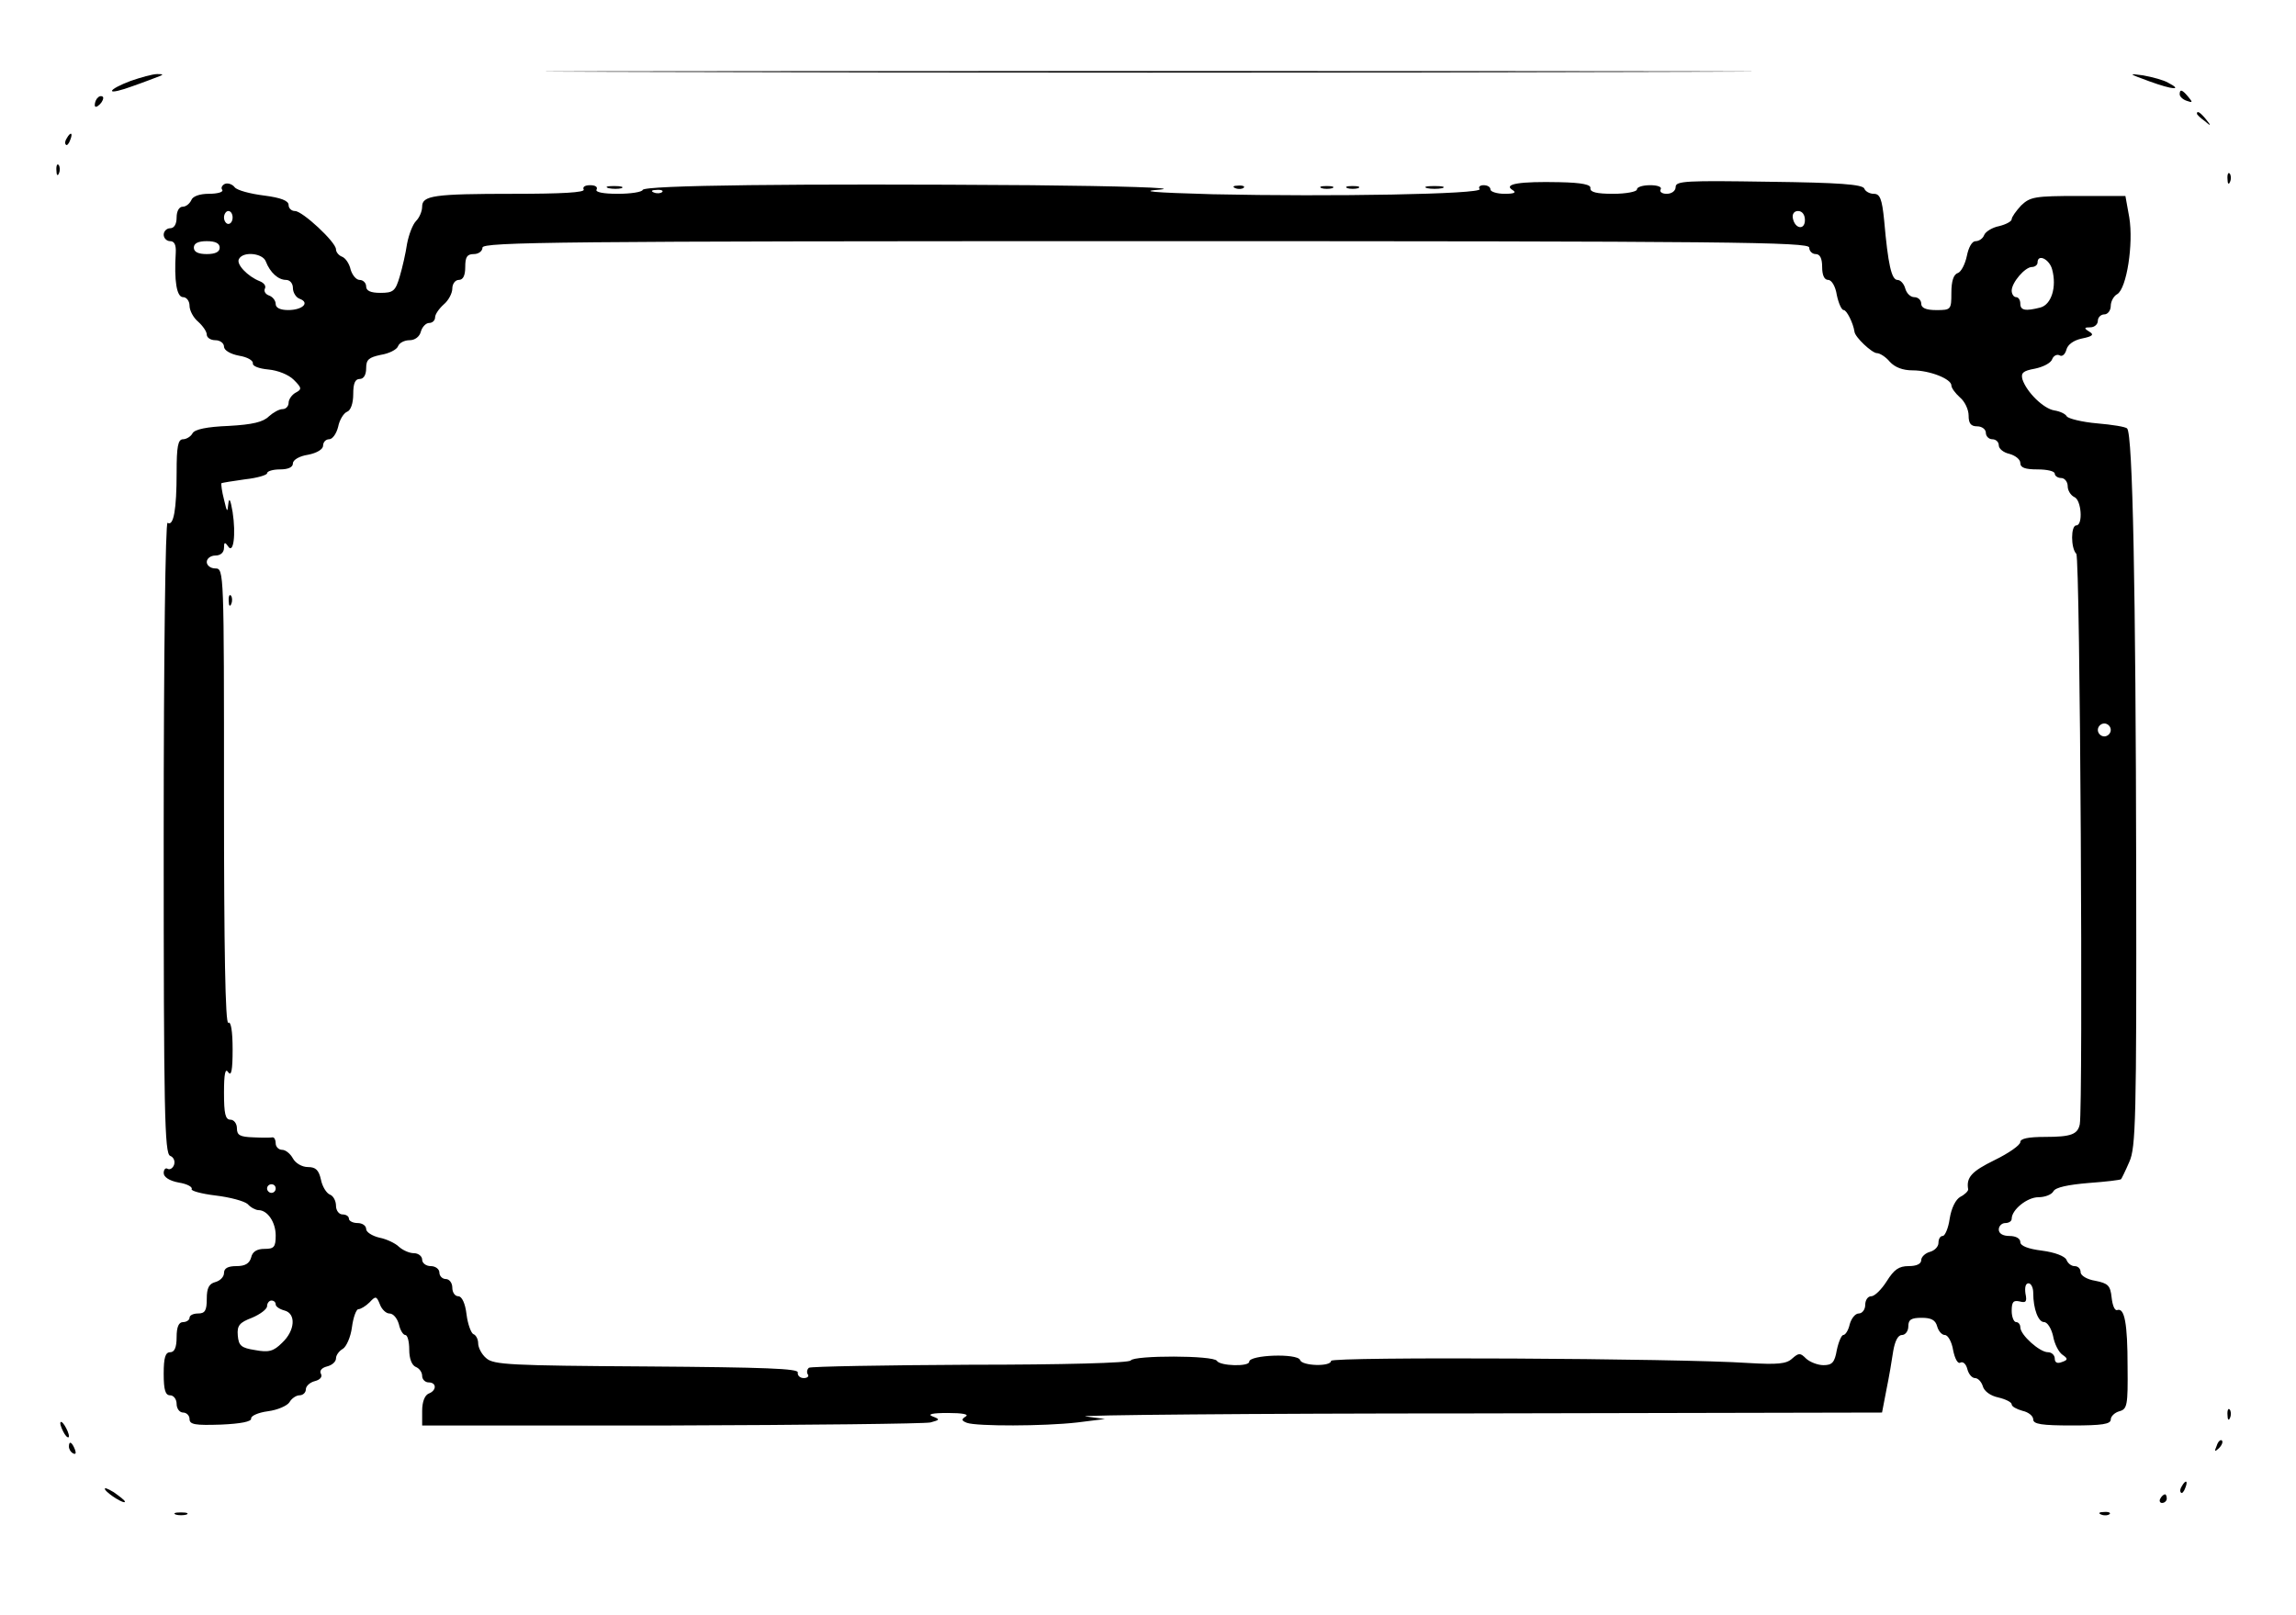 <?xml version="1.0" standalone="no"?>
<!DOCTYPE svg PUBLIC "-//W3C//DTD SVG 20010904//EN"
 "http://www.w3.org/TR/2001/REC-SVG-20010904/DTD/svg10.dtd">
<svg version="1.0" xmlns="http://www.w3.org/2000/svg"
 width="533pt" height="375pt" viewBox="0 0 533 375"
 preserveAspectRatio="xMidYMid meet">

<g transform="translate(0,375) scale(0.1,-0.1)"
fill="#000000" stroke="none">
<path d="M1533 3583 c626 -2 1648 -2 2270 0 623 1 111 2 -1138 2 -1249 0
-1758 -1 -1132 -2z"/>
<path d="M303 3562 c-24 -9 -43 -19 -43 -23 0 -4 21 1 48 11 26 9 54 20 62 23
10 4 9 5 -5 5 -11 0 -39 -8 -62 -16z"/>
<path d="M4990 3561 c55 -20 78 -21 43 -3 -10 6 -36 13 -58 17 -36 5 -34 4 15
-14z"/>
<path d="M5060 3531 c0 -5 7 -12 16 -15 14 -5 15 -4 4 9 -14 17 -20 19 -20 6z"/>
<path d="M227 3523 c-4 -3 -7 -11 -7 -17 0 -6 5 -5 12 2 6 6 9 14 7 17 -3 3
-9 2 -12 -2z"/>
<path d="M5100 3486 c0 -2 8 -10 18 -17 15 -13 16 -12 3 4 -13 16 -21 21 -21
13z"/>
<path d="M155 3429 c-4 -6 -5 -12 -2 -15 2 -3 7 2 10 11 7 17 1 20 -8 4z"/>
<path d="M131 3354 c0 -11 3 -14 6 -6 3 7 2 16 -1 19 -3 4 -6 -2 -5 -13z"/>
<path d="M5171 3334 c0 -11 3 -14 6 -6 3 7 2 16 -1 19 -3 4 -6 -2 -5 -13z"/>
<path d="M522 3323 c-6 -3 -10 -9 -6 -14 3 -5 -11 -9 -31 -9 -22 0 -38 -6 -41
-15 -4 -8 -12 -15 -20 -15 -8 0 -14 -10 -14 -25 0 -16 -6 -25 -15 -25 -8 0
-15 -7 -15 -15 0 -8 7 -15 15 -15 10 0 14 -9 13 -27 -4 -65 2 -103 17 -103 8
0 15 -9 15 -20 0 -11 9 -28 20 -37 11 -10 20 -23 20 -30 0 -7 9 -13 20 -13 11
0 20 -7 20 -15 0 -8 14 -17 35 -21 19 -3 33 -11 32 -18 -1 -6 14 -12 36 -14
22 -2 47 -12 59 -24 19 -19 19 -22 4 -30 -9 -5 -16 -16 -16 -23 0 -8 -6 -15
-14 -15 -8 0 -22 -8 -32 -17 -13 -13 -38 -19 -93 -22 -51 -2 -79 -8 -84 -17
-4 -8 -15 -14 -22 -14 -12 0 -15 -17 -15 -77 0 -86 -7 -126 -21 -117 -5 3 -9
-305 -9 -729 0 -640 2 -736 15 -741 8 -3 12 -12 9 -21 -3 -8 -10 -12 -15 -9
-5 3 -9 -2 -9 -10 0 -9 13 -18 35 -22 19 -3 32 -10 30 -15 -3 -4 22 -11 55
-15 34 -4 67 -13 75 -20 7 -8 19 -14 25 -14 21 0 40 -28 40 -59 0 -27 -4 -31
-26 -31 -17 0 -28 -6 -31 -20 -4 -14 -14 -20 -34 -20 -20 0 -29 -5 -29 -16 0
-9 -9 -18 -20 -21 -15 -4 -20 -14 -20 -39 0 -27 -4 -34 -20 -34 -11 0 -20 -4
-20 -10 0 -5 -7 -10 -15 -10 -10 0 -15 -11 -15 -35 0 -24 -5 -35 -15 -35 -11
0 -15 -12 -15 -50 0 -38 4 -50 15 -50 8 0 15 -9 15 -20 0 -11 7 -20 15 -20 8
0 15 -7 15 -15 0 -13 13 -15 73 -13 46 2 71 7 70 14 -1 6 16 14 39 17 23 3 45
13 50 21 5 9 16 16 23 16 8 0 15 6 15 14 0 7 9 16 21 19 12 3 18 10 14 17 -4
7 2 14 14 17 12 3 21 11 21 19 0 7 7 17 16 22 8 5 18 27 21 50 3 23 10 42 15
42 5 0 17 7 26 16 14 15 16 15 24 -5 4 -11 14 -21 22 -21 9 0 18 -11 22 -25 3
-14 10 -25 15 -25 5 0 9 -15 9 -34 0 -21 6 -36 15 -40 8 -3 15 -12 15 -21 0
-8 7 -15 15 -15 19 0 19 -19 0 -26 -9 -4 -15 -19 -15 -40 l0 -34 577 0 c318 1
589 4 603 7 22 6 23 7 5 14 -13 5 -1 8 35 8 34 0 50 -3 42 -8 -11 -7 -10 -10
3 -15 23 -8 177 -8 256 1 l64 8 -45 6 c-25 3 381 7 902 7 l947 2 10 52 c6 29
13 70 16 91 4 23 11 37 20 37 8 0 15 9 15 20 0 16 7 20 31 20 22 0 32 -5 36
-20 3 -11 11 -20 18 -20 7 0 16 -16 19 -35 4 -20 11 -33 17 -29 6 3 13 -3 16
-15 3 -12 11 -21 18 -21 7 0 15 -9 18 -19 3 -11 17 -22 36 -26 17 -4 31 -11
31 -16 0 -5 11 -11 25 -15 14 -3 25 -12 25 -20 0 -11 20 -14 90 -14 70 0 90 3
90 14 0 7 9 16 20 19 18 5 20 13 19 104 0 100 -7 137 -24 131 -6 -2 -11 11
-13 29 -3 28 -8 33 -38 39 -19 3 -34 12 -34 20 0 8 -6 14 -14 14 -8 0 -16 7
-19 15 -4 8 -26 17 -57 21 -32 4 -50 11 -50 20 0 8 -10 14 -25 14 -16 0 -25 6
-25 15 0 8 7 15 15 15 8 0 15 4 15 10 0 21 36 50 62 50 15 0 31 6 35 14 5 9
34 15 81 19 41 3 75 7 76 9 1 1 10 19 19 40 15 33 17 97 16 680 -1 646 -8
1011 -21 1023 -3 4 -35 9 -70 12 -35 3 -66 11 -70 16 -3 6 -16 12 -29 14 -25
4 -64 42 -74 72 -4 15 1 20 29 25 19 4 37 13 40 22 3 8 11 12 17 9 6 -4 13 2
16 13 3 12 17 22 36 26 25 5 29 9 17 16 -13 8 -12 10 3 10 9 0 17 7 17 15 0 8
7 15 15 15 8 0 15 9 15 20 0 10 7 23 15 27 22 13 38 117 28 178 l-9 50 -109 0
c-101 0 -112 -2 -133 -22 -12 -13 -22 -27 -22 -32 0 -5 -13 -12 -29 -16 -16
-3 -32 -13 -35 -21 -3 -8 -12 -14 -20 -14 -8 0 -16 -14 -20 -34 -4 -19 -13
-37 -21 -40 -10 -3 -15 -19 -15 -46 0 -39 -1 -40 -35 -40 -24 0 -35 5 -35 15
0 8 -7 15 -16 15 -9 0 -18 9 -21 20 -3 11 -11 20 -18 20 -14 0 -22 36 -31 138
-5 51 -10 62 -24 62 -10 0 -20 6 -22 12 -4 10 -59 14 -221 16 -192 3 -217 2
-217 -12 0 -9 -9 -16 -21 -16 -11 0 -17 5 -14 10 4 6 -7 10 -24 10 -17 0 -31
-4 -31 -10 0 -5 -25 -10 -55 -10 -39 0 -54 4 -53 13 2 8 -18 13 -72 14 -91 2
-131 -4 -109 -18 10 -6 5 -9 -18 -9 -18 0 -33 5 -33 10 0 6 -7 10 -16 10 -8 0
-13 -4 -9 -9 7 -12 -344 -18 -620 -12 -143 4 -173 7 -120 11 39 4 -96 8 -300
10 -548 4 -900 0 -903 -11 -2 -5 -28 -9 -58 -9 -34 0 -53 4 -49 10 3 6 -3 10
-15 10 -12 0 -18 -4 -15 -10 4 -7 -52 -10 -162 -10 -187 0 -213 -4 -213 -30 0
-10 -6 -25 -14 -33 -8 -8 -17 -32 -21 -53 -3 -21 -11 -56 -17 -76 -10 -34 -15
-38 -45 -38 -23 0 -33 5 -33 15 0 8 -7 15 -15 15 -8 0 -17 11 -21 24 -3 14
-12 27 -20 30 -8 3 -14 11 -14 17 0 17 -78 89 -95 89 -8 0 -15 6 -15 14 0 10
-18 17 -57 22 -32 4 -62 12 -68 19 -5 7 -16 11 -23 8z m1015 -19 c-3 -3 -12
-4 -19 -1 -8 3 -5 6 6 6 11 1 17 -2 13 -5z m-997 -59 c0 -8 -4 -15 -10 -15 -5
0 -10 7 -10 15 0 8 5 15 10 15 6 0 10 -7 10 -15z m3650 -6 c0 -24 -23 -21 -28
4 -2 10 3 17 12 17 10 0 16 -9 16 -21z m-3680 -64 c0 -10 -10 -15 -30 -15 -20
0 -30 5 -30 15 0 10 10 15 30 15 20 0 30 -5 30 -15z m3690 0 c0 -8 7 -15 15
-15 10 0 15 -10 15 -30 0 -19 5 -30 14 -30 8 0 17 -15 20 -35 4 -19 11 -35 16
-35 7 0 22 -30 25 -50 1 -13 41 -50 52 -50 7 0 21 -9 30 -20 12 -13 30 -20 53
-20 40 0 90 -20 90 -35 0 -6 9 -18 20 -28 11 -9 20 -28 20 -42 0 -18 5 -25 20
-25 11 0 20 -7 20 -15 0 -8 7 -15 15 -15 8 0 15 -6 15 -14 0 -8 11 -17 25 -20
14 -4 25 -13 25 -21 0 -11 11 -15 40 -15 22 0 40 -4 40 -10 0 -5 7 -10 15 -10
8 0 15 -9 15 -19 0 -10 7 -21 15 -25 17 -6 21 -66 5 -66 -13 0 -13 -53 0 -66
9 -9 16 -1286 8 -1325 -5 -23 -20 -29 -80 -29 -40 0 -58 -4 -58 -12 0 -7 -27
-26 -60 -42 -53 -26 -66 -40 -61 -68 0 -4 -8 -12 -18 -17 -11 -6 -21 -26 -25
-51 -3 -22 -11 -40 -16 -40 -6 0 -10 -7 -10 -16 0 -9 -9 -18 -20 -21 -11 -3
-20 -12 -20 -19 0 -9 -11 -14 -29 -14 -23 0 -34 -8 -51 -35 -12 -19 -28 -35
-36 -35 -8 0 -14 -9 -14 -20 0 -11 -7 -20 -15 -20 -8 0 -17 -11 -21 -25 -3
-14 -10 -25 -15 -25 -4 0 -11 -16 -15 -35 -5 -29 -11 -35 -31 -35 -13 0 -31 7
-40 15 -14 14 -17 14 -33 0 -13 -12 -33 -14 -101 -10 -162 11 -969 15 -969 5
0 -14 -68 -12 -72 2 -6 16 -118 12 -118 -4 0 -12 -68 -10 -75 2 -8 13 -192 13
-200 1 -3 -6 -159 -10 -371 -10 -202 -1 -371 -4 -376 -7 -4 -3 -6 -10 -3 -15
4 -5 -1 -9 -9 -9 -9 0 -15 6 -14 13 2 9 -74 12 -351 14 -317 2 -355 4 -372 19
-11 9 -19 25 -19 35 0 9 -5 19 -11 21 -5 2 -13 22 -16 46 -3 26 -11 42 -19 42
-8 0 -14 9 -14 20 0 11 -7 20 -15 20 -8 0 -15 7 -15 15 0 8 -9 15 -20 15 -11
0 -20 7 -20 15 0 8 -9 15 -19 15 -11 0 -26 7 -35 15 -8 8 -29 18 -45 21 -17 4
-31 13 -31 20 0 8 -9 14 -20 14 -11 0 -20 5 -20 10 0 6 -7 10 -15 10 -8 0 -15
9 -15 20 0 11 -6 23 -14 26 -8 3 -18 19 -21 35 -5 22 -12 29 -30 29 -14 0 -29
9 -35 20 -6 11 -17 20 -25 20 -8 0 -15 7 -15 15 0 8 -3 14 -7 14 -5 -1 -25 -1
-45 0 -31 1 -38 5 -38 21 0 11 -7 20 -15 20 -12 0 -15 14 -15 63 0 44 3 58 10
47 7 -10 10 5 10 53 0 43 -4 66 -10 62 -7 -4 -10 173 -10 524 0 524 0 531 -20
531 -11 0 -20 7 -20 15 0 8 9 15 20 15 12 0 20 7 20 18 0 13 2 14 9 4 13 -21
19 27 11 79 -5 29 -8 35 -10 19 -2 -21 -3 -20 -10 10 -5 19 -7 36 -6 38 2 1
26 5 55 9 28 3 51 10 51 14 0 5 14 9 30 9 19 0 30 5 30 14 0 8 15 17 35 20 21
4 35 13 35 21 0 8 6 15 14 15 8 0 17 13 21 29 3 16 13 32 21 35 8 3 14 19 14
41 0 24 4 35 15 35 9 0 15 9 15 25 0 20 6 25 34 31 19 3 37 12 40 20 3 8 15
14 27 14 12 0 23 8 26 20 3 11 12 20 19 20 8 0 14 6 14 13 0 7 9 20 20 30 11
9 20 26 20 37 0 11 7 20 15 20 10 0 15 10 15 30 0 23 4 30 20 30 11 0 20 7 20
15 0 13 178 15 1540 15 1362 0 1540 -2 1540 -15z m-3583 -32 c10 -26 29 -43
47 -43 9 0 16 -8 16 -19 0 -10 7 -22 16 -25 24 -9 6 -26 -27 -26 -18 0 -29 5
-29 14 0 8 -7 17 -16 20 -8 3 -12 10 -9 16 3 6 -2 13 -12 17 -28 11 -56 40
-48 52 10 18 55 13 62 -6z m4147 -19 c11 -41 -2 -81 -27 -88 -35 -9 -47 -7
-47 9 0 8 -4 15 -10 15 -5 0 -10 7 -10 15 0 19 31 55 47 55 7 0 13 5 13 10 0
22 28 8 34 -16z m136 -1069 c0 -8 -7 -15 -15 -15 -8 0 -15 7 -15 15 0 8 7 15
15 15 8 0 15 -7 15 -15z m-4260 -1065 c0 -5 -4 -10 -10 -10 -5 0 -10 5 -10 10
0 6 5 10 10 10 6 0 10 -4 10 -10z m4080 -242 c0 -38 12 -68 25 -68 8 0 17 -15
21 -32 3 -18 13 -38 22 -44 13 -9 13 -12 -2 -17 -10 -4 -16 -1 -16 8 0 8 -7
15 -16 15 -19 0 -64 40 -64 58 0 6 -4 12 -10 12 -5 0 -10 12 -10 26 0 21 4 25
18 22 15 -4 18 -1 14 18 -2 14 0 24 7 24 6 0 11 -10 11 -22z m-4080 -27 c0 -5
9 -11 20 -14 28 -7 25 -47 -5 -75 -20 -20 -31 -23 -63 -17 -32 5 -38 10 -40
34 -2 23 4 30 33 41 19 8 35 20 35 27 0 7 5 13 10 13 6 0 10 -4 10 -9z"/>
<path d="M531 2354 c0 -11 3 -14 6 -6 3 7 2 16 -1 19 -3 4 -6 -2 -5 -13z"/>
<path d="M1413 3313 c9 -2 23 -2 30 0 6 3 -1 5 -18 5 -16 0 -22 -2 -12 -5z"/>
<path d="M2868 3313 c7 -3 16 -2 19 1 4 3 -2 6 -13 5 -11 0 -14 -3 -6 -6z"/>
<path d="M3068 3313 c6 -2 18 -2 25 0 6 3 1 5 -13 5 -14 0 -19 -2 -12 -5z"/>
<path d="M3128 3313 c6 -2 18 -2 25 0 6 3 1 5 -13 5 -14 0 -19 -2 -12 -5z"/>
<path d="M3313 3313 c9 -2 25 -2 35 0 9 3 1 5 -18 5 -19 0 -27 -2 -17 -5z"/>
<path d="M5171 464 c0 -11 3 -14 6 -6 3 7 2 16 -1 19 -3 4 -6 -2 -5 -13z"/>
<path d="M140 445 c0 -5 5 -17 10 -25 5 -8 10 -10 10 -5 0 6 -5 17 -10 25 -5
8 -10 11 -10 5z"/>
<path d="M5146 393 c-6 -14 -5 -15 5 -6 7 7 10 15 7 18 -3 3 -9 -2 -12 -12z"/>
<path d="M160 391 c0 -6 4 -13 10 -16 6 -3 7 1 4 9 -7 18 -14 21 -14 7z"/>
<path d="M5065 299 c-4 -6 -5 -12 -2 -15 2 -3 7 2 10 11 7 17 1 20 -8 4z"/>
<path d="M244 291 c7 -11 46 -35 46 -28 0 3 -12 12 -26 22 -15 9 -23 12 -20 6z"/>
<path d="M5015 270 c-3 -5 -1 -10 4 -10 6 0 11 5 11 10 0 6 -2 10 -4 10 -3 0
-8 -4 -11 -10z"/>
<path d="M408 233 c6 -2 18 -2 25 0 6 3 1 5 -13 5 -14 0 -19 -2 -12 -5z"/>
<path d="M4878 233 c7 -3 16 -2 19 1 4 3 -2 6 -13 5 -11 0 -14 -3 -6 -6z"/>
</g>
</svg>
